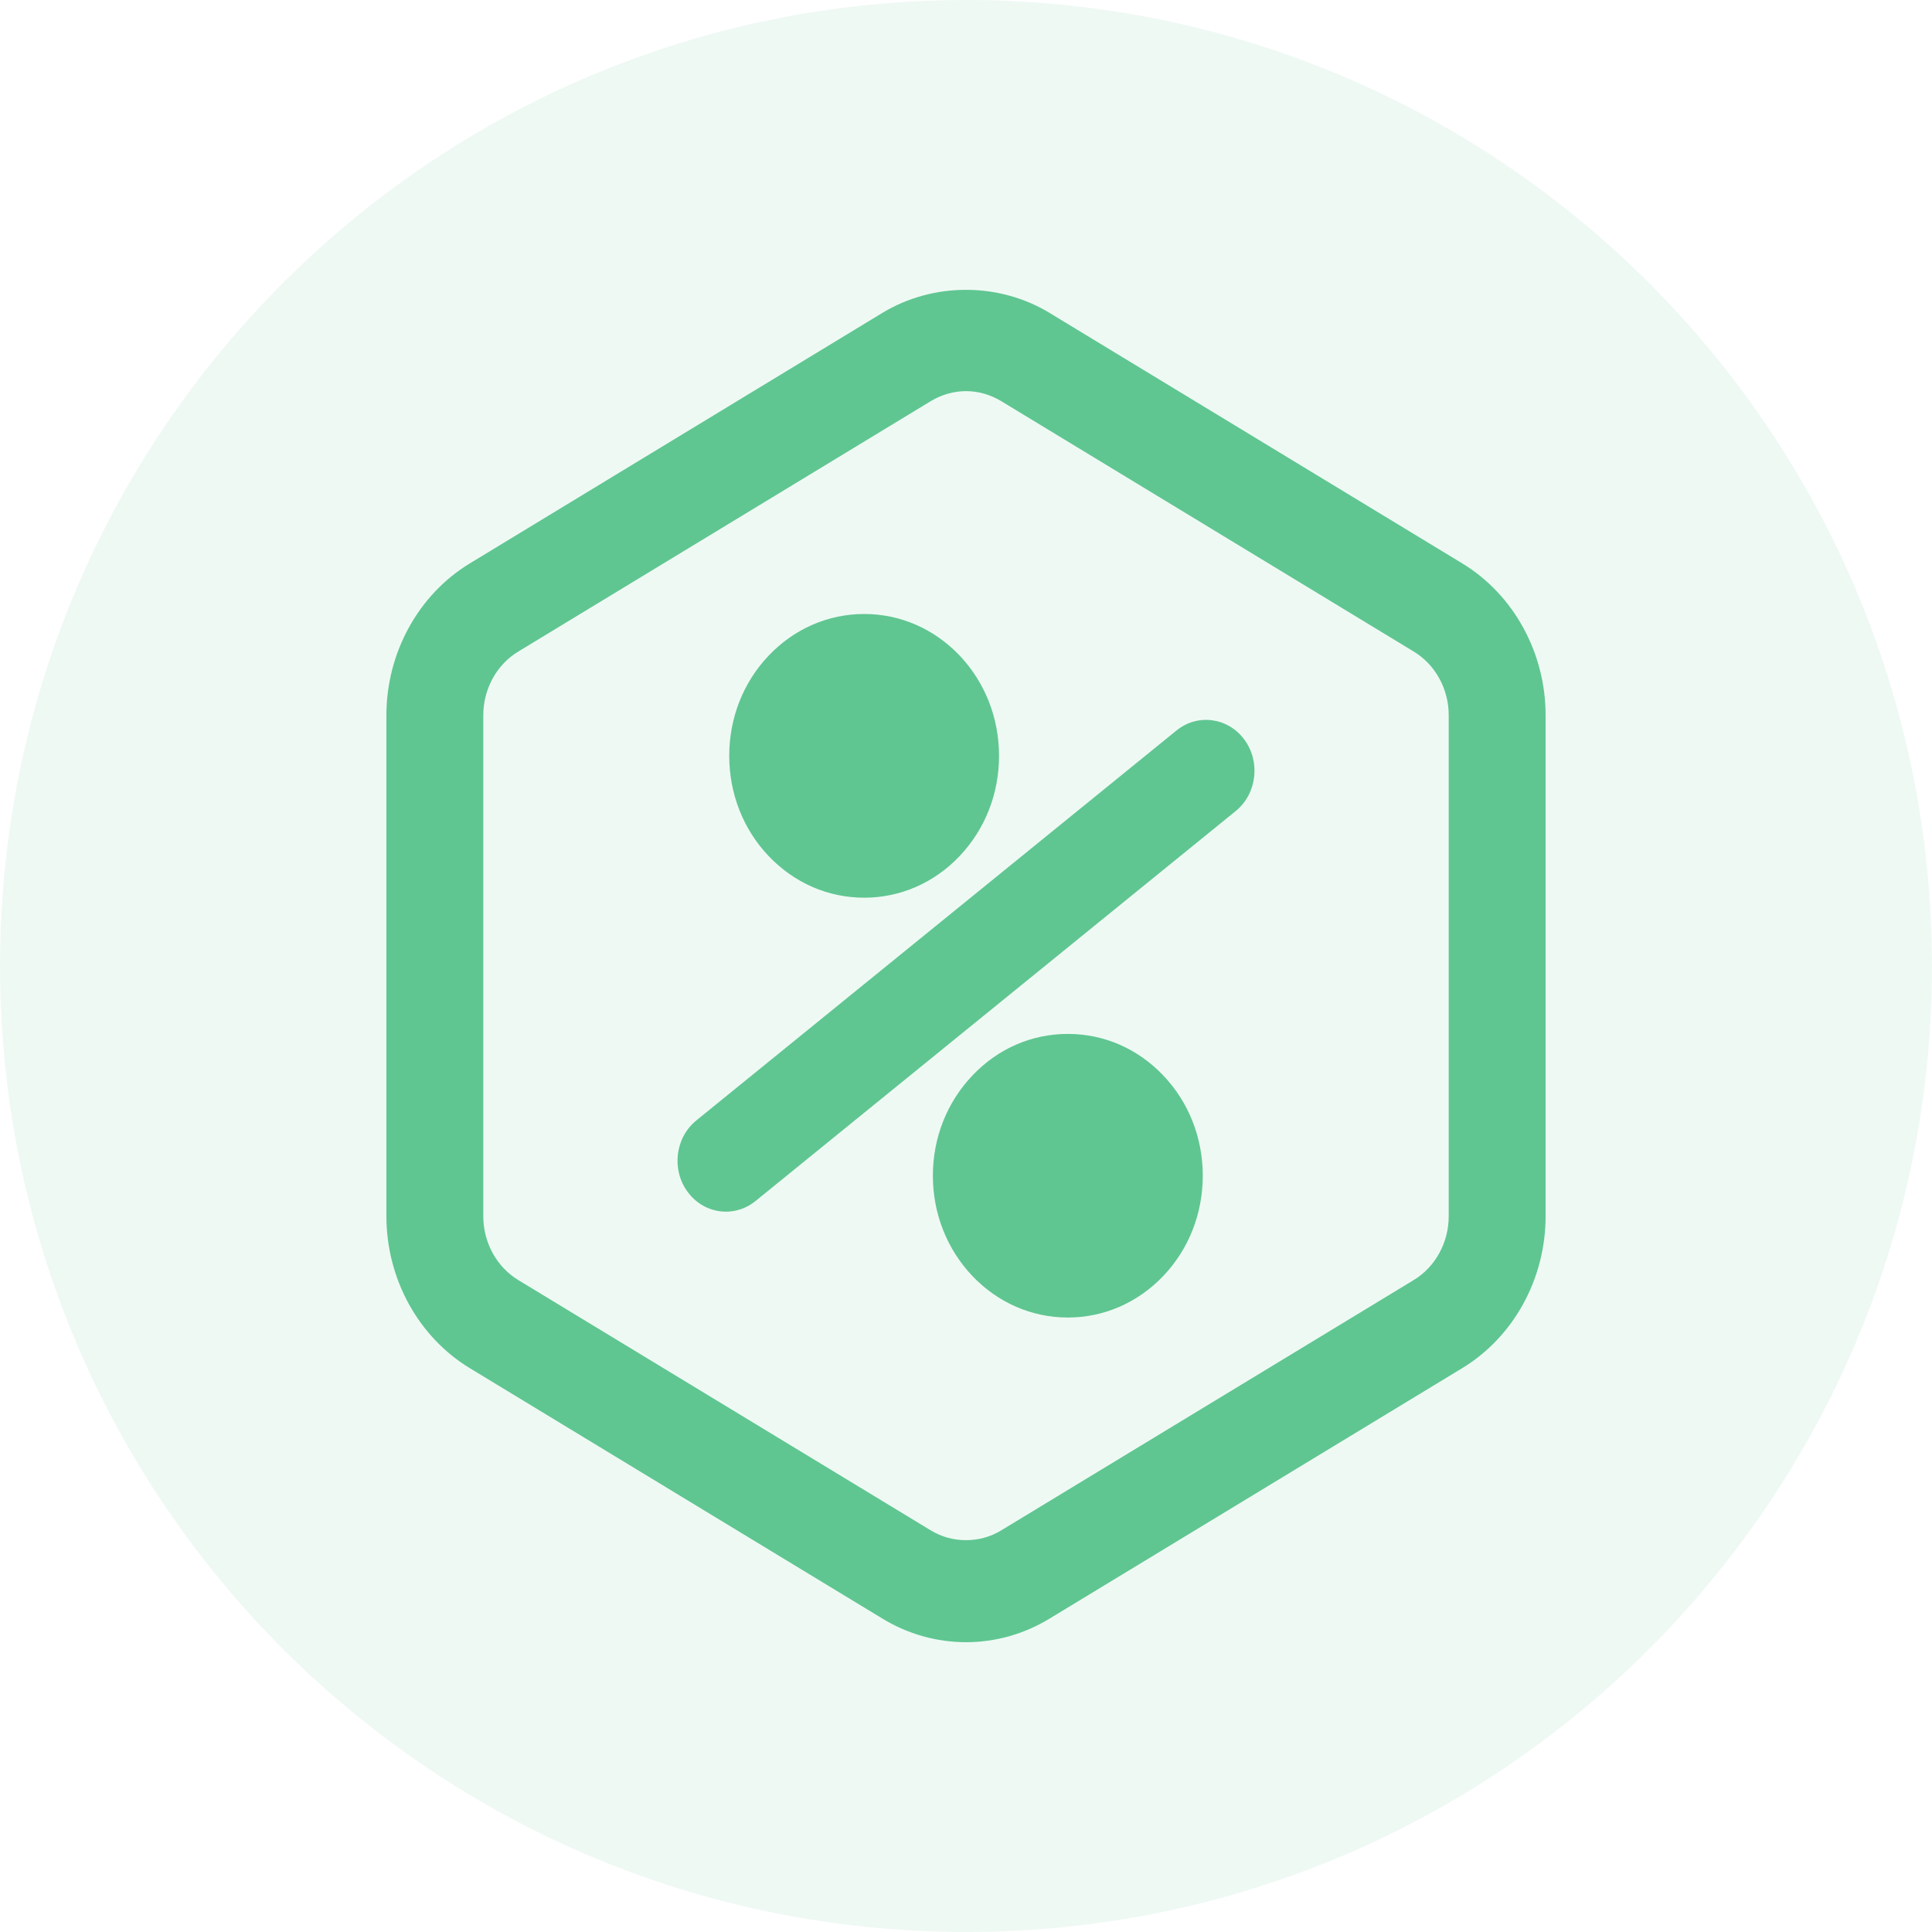 <svg width="20" height="20" viewBox="0 0 20 20" fill="none" xmlns="http://www.w3.org/2000/svg">
<path d="M10 20C15.523 20 20 15.523 20 10C20 4.477 15.523 0 10 0C4.477 0 0 4.477 0 10C0 15.523 4.477 20 10 20Z" fill="#5FC691" fill-opacity="0.1"/>
<path d="M15.137 5.832L10.863 3.238C10.339 2.921 9.661 2.921 9.136 3.238L4.864 5.832C4.331 6.155 4 6.758 4 7.404V12.591C4 13.238 4.331 13.84 4.863 14.163L9.137 16.757C9.399 16.916 9.697 17 10 17C10.303 17 10.601 16.916 10.863 16.757L15.137 14.163C15.669 13.84 16 13.238 16 12.591V7.404C16 6.757 15.669 6.155 15.137 5.832ZM14.997 12.591C14.997 12.862 14.859 13.115 14.635 13.251L10.362 15.844C10.142 15.977 9.858 15.977 9.638 15.844L5.365 13.251C5.141 13.115 5.003 12.862 5.003 12.591V7.404C5.003 7.133 5.141 6.88 5.365 6.745L9.638 4.151C9.748 4.085 9.873 4.049 10 4.049C10.127 4.049 10.252 4.085 10.362 4.151L14.635 6.745C14.859 6.88 14.997 7.133 14.997 7.404V12.591H14.997ZM12.179 7.562L7.208 11.599C6.989 11.777 6.949 12.108 7.118 12.338C7.217 12.473 7.365 12.543 7.515 12.543C7.622 12.543 7.73 12.507 7.821 12.433L12.792 8.396C13.011 8.218 13.051 7.887 12.882 7.657C12.713 7.427 12.398 7.384 12.179 7.562ZM8.946 9.293C9.319 9.293 9.67 9.14 9.933 8.863C10.197 8.585 10.342 8.217 10.342 7.825C10.342 7.432 10.197 7.064 9.934 6.786C9.67 6.509 9.319 6.356 8.946 6.356C8.573 6.356 8.222 6.509 7.958 6.786C7.694 7.063 7.549 7.432 7.549 7.824C7.549 8.217 7.694 8.586 7.958 8.863C8.222 9.14 8.572 9.293 8.946 9.293ZM11.054 10.703C10.681 10.703 10.33 10.855 10.067 11.133C9.803 11.41 9.657 11.778 9.657 12.171C9.657 12.563 9.803 12.932 10.066 13.209C10.33 13.486 10.681 13.639 11.054 13.639C11.427 13.639 11.778 13.486 12.042 13.209C12.306 12.932 12.451 12.563 12.451 12.171C12.451 11.778 12.306 11.41 12.042 11.133C11.778 10.855 11.428 10.703 11.054 10.703Z" fill="#5FC691"/>
</svg>
